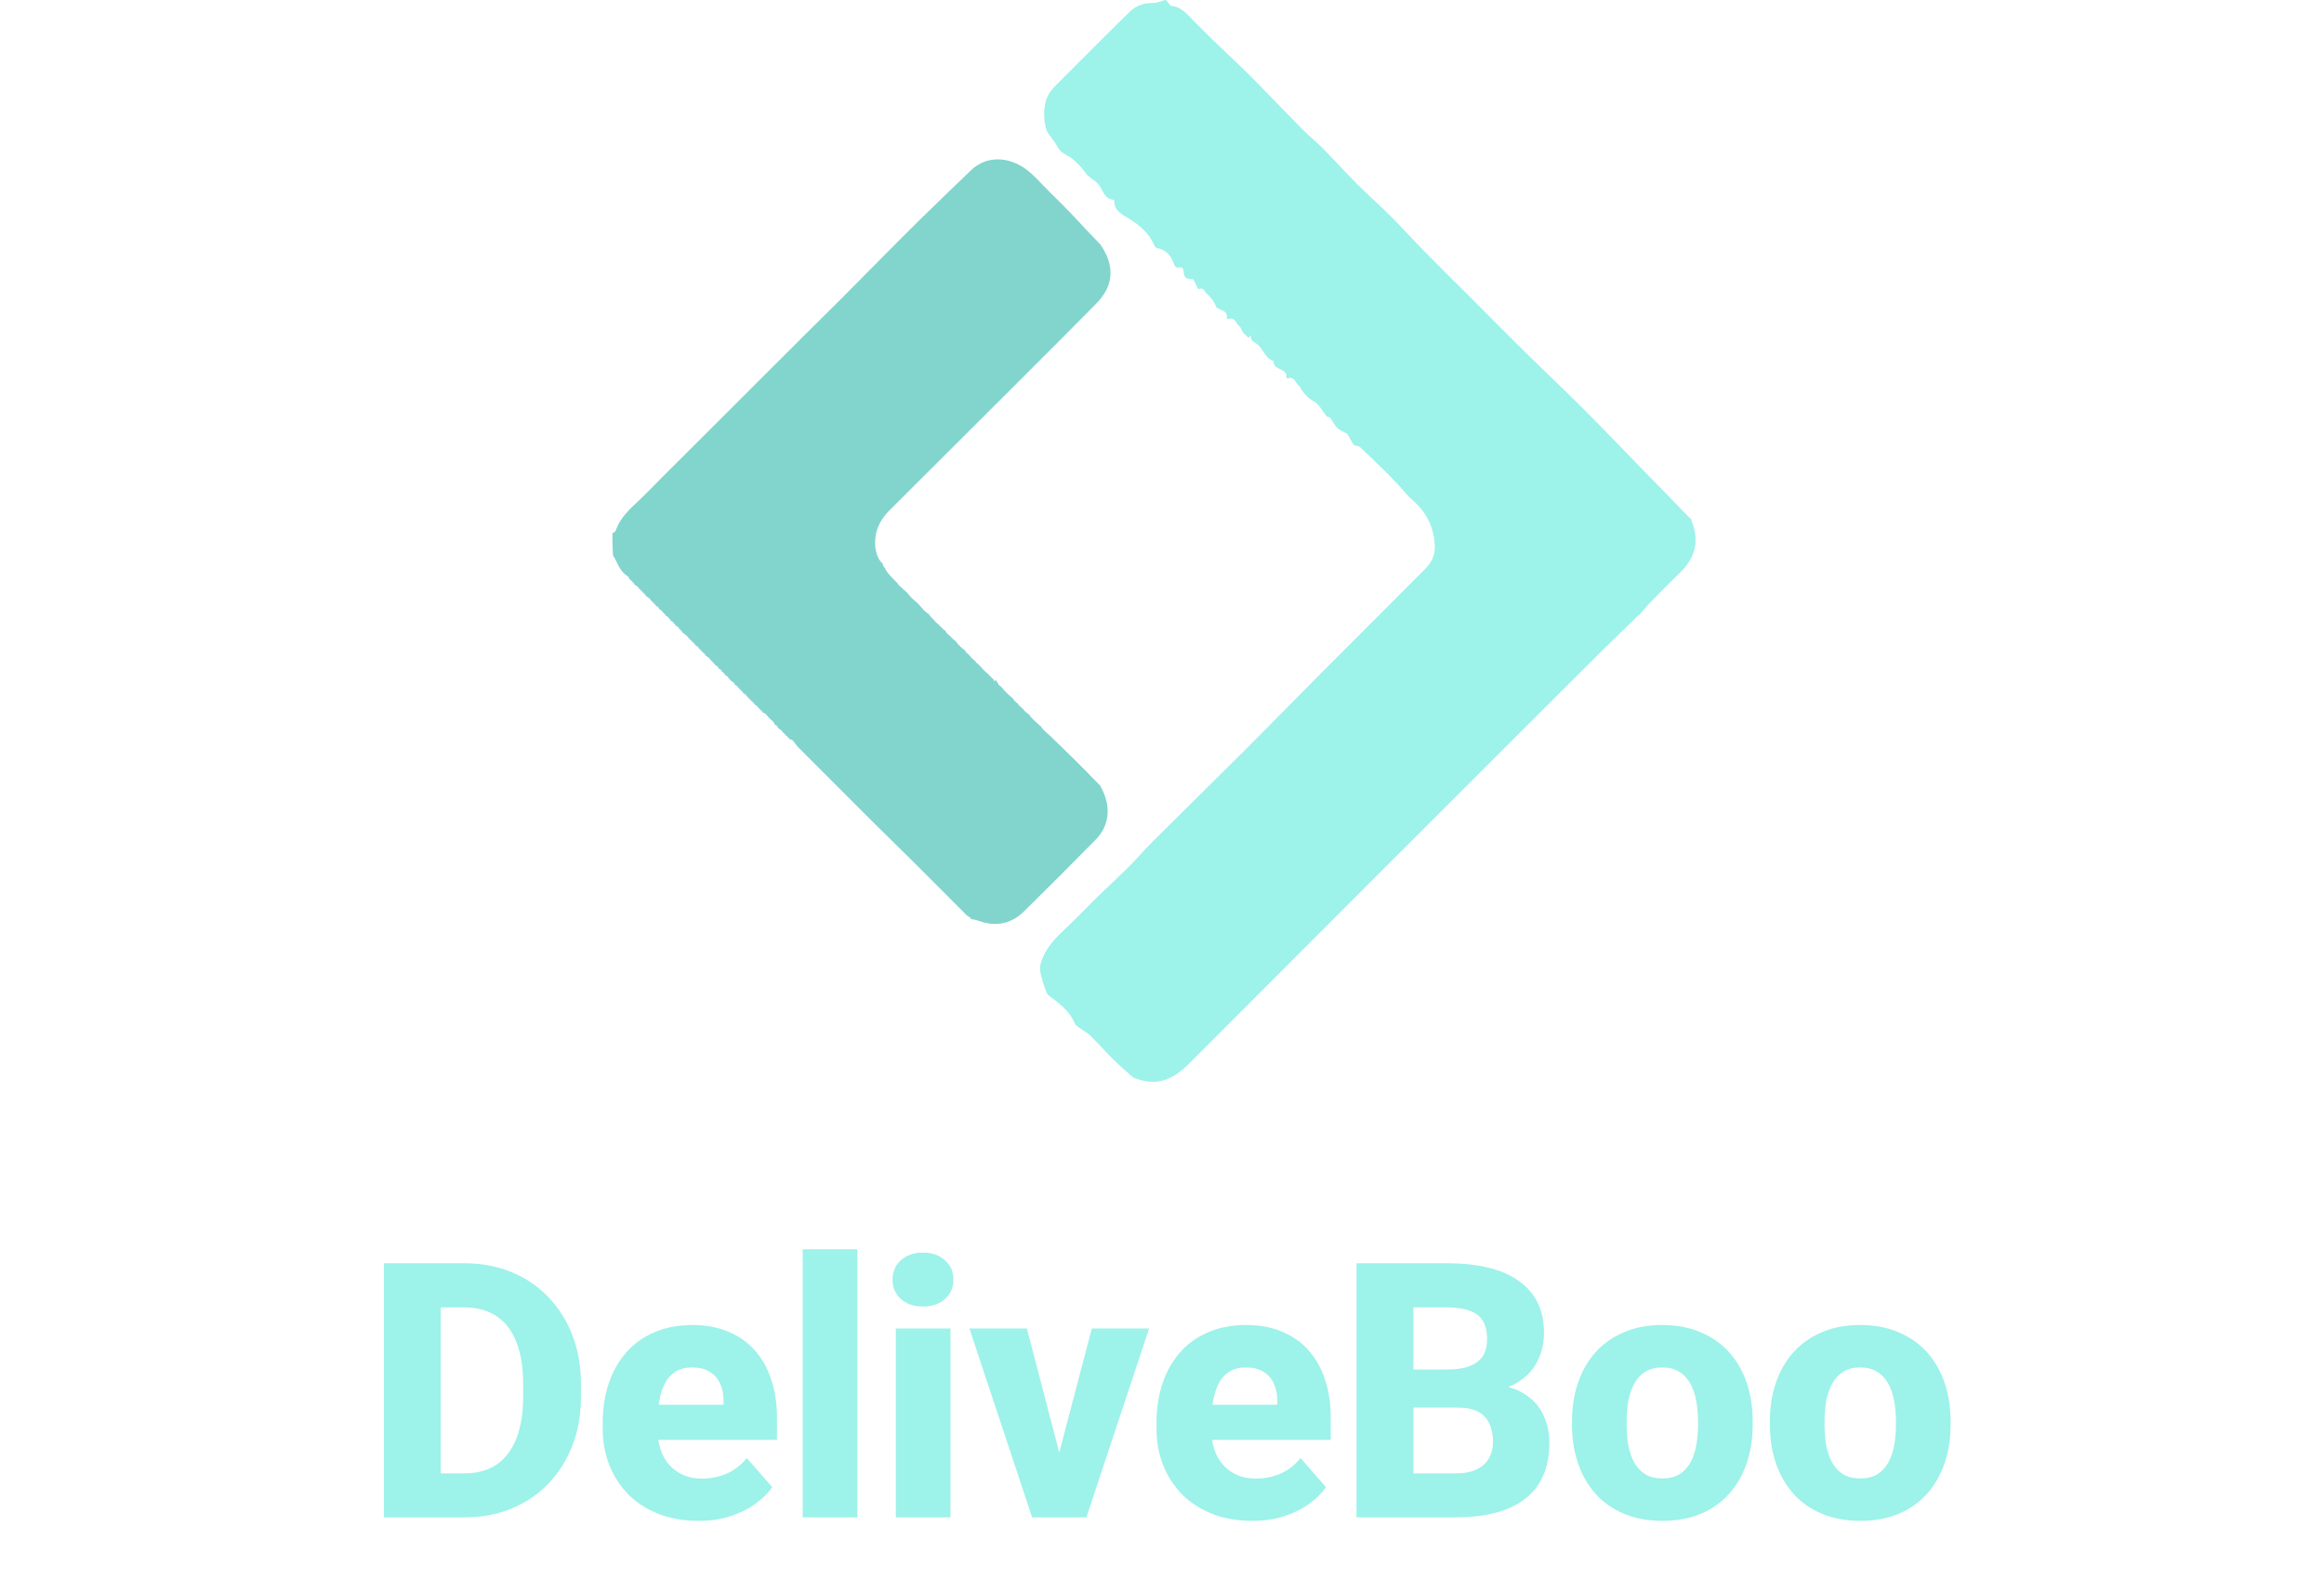 <svg width="156" height="106" viewBox="0 0 156 106" fill="none" xmlns="http://www.w3.org/2000/svg">
<path d="M83.189 21.905C82.962 21.71 82.896 21.262 82.437 21.423C82.417 21.43 82.35 21.38 82.353 21.364C82.447 20.754 81.734 20.846 81.628 20.582C81.479 20.212 81.284 19.958 81.003 19.716C80.836 19.571 80.785 19.227 80.444 19.434C80.302 19.186 80.145 18.723 80.021 18.732C79.649 18.758 79.491 18.626 79.463 18.315C79.439 18.037 79.389 17.887 79.064 17.971C79.003 17.987 78.857 17.872 78.829 17.791C78.631 17.212 78.32 16.767 77.664 16.659C77.592 16.647 77.511 16.544 77.477 16.465C77.122 15.636 76.499 15.119 75.733 14.647C75.386 14.432 74.761 14.153 74.807 13.494C74.809 13.467 74.767 13.413 74.742 13.411C74.076 13.354 74.034 12.677 73.68 12.313C73.429 12.054 73.087 11.926 72.872 11.612C72.637 11.267 72.327 10.963 72.011 10.685C71.776 10.479 71.455 10.37 71.218 10.164C71.046 10.015 70.952 9.779 70.82 9.583C70.746 9.473 70.668 9.365 70.588 9.26C70.476 9.112 70.36 8.967 70.26 8.776C70.265 8.734 70.255 8.738 70.245 8.741C70.209 8.621 70.173 8.5 70.15 8.333C70.154 8.291 70.144 8.295 70.134 8.298C70.02 7.382 70.088 6.514 70.791 5.813C72.472 4.134 74.142 2.443 75.839 0.781C76.246 0.383 76.779 0.194 77.374 0.201C77.613 0.204 77.853 0.121 78.101 0.033C78.159 -0.01 78.208 -0.01 78.294 0.029C78.432 0.179 78.522 0.372 78.638 0.389C79.146 0.461 79.499 0.743 79.839 1.1C80.457 1.748 81.099 2.374 81.741 2.999C82.446 3.685 83.177 4.344 83.87 5.041C85.058 6.24 86.22 7.465 87.407 8.665C87.845 9.11 88.338 9.5 88.777 9.944C89.561 10.739 90.309 11.569 91.098 12.359C91.835 13.096 92.621 13.785 93.357 14.523C94.146 15.312 94.892 16.144 95.675 16.94C96.699 17.982 97.743 19.005 98.776 20.038C99.94 21.202 101.094 22.377 102.266 23.532C103.603 24.85 104.969 26.138 106.297 27.465C107.571 28.737 108.812 30.044 110.07 31.333C111.156 32.446 112.247 33.554 113.348 34.701C113.429 34.787 113.498 34.835 113.562 34.884C113.557 34.883 113.558 34.873 113.526 34.91C114.074 36.236 113.849 37.372 112.851 38.365C112.174 39.038 111.495 39.709 110.829 40.392C110.542 40.686 110.284 41.008 110.013 41.314C110.013 41.309 110.022 41.31 109.983 41.303C108.219 43.013 106.49 44.727 104.769 46.448C96.445 54.769 88.117 63.084 79.81 71.421C78.759 72.477 77.643 72.979 76.192 72.384C76.173 72.376 76.134 72.418 76.105 72.436C76.105 72.436 76.115 72.436 76.135 72.411C76.079 72.334 76.003 72.281 75.927 72.228C75.518 71.855 75.096 71.495 74.704 71.105C74.189 70.594 73.711 70.046 73.193 69.54C72.973 69.324 72.689 69.175 72.437 68.991C72.336 68.917 72.199 68.848 72.157 68.744C71.808 67.876 71.094 67.355 70.381 66.829C70.328 66.79 70.287 66.724 70.262 66.662C70.142 66.359 70.029 66.052 69.936 65.7C69.957 65.615 69.957 65.576 69.956 65.537C69.942 65.585 69.927 65.632 69.912 65.679C69.879 65.399 69.769 65.102 69.826 64.842C70.057 63.789 70.766 63.05 71.528 62.34C72.289 61.63 73.003 60.87 73.747 60.142C74.425 59.479 75.128 58.84 75.799 58.17C76.341 57.629 76.837 57.041 77.379 56.499C79.487 54.399 81.612 52.316 83.717 50.212C85.453 48.478 87.164 46.72 88.894 44.981C91.153 42.713 93.424 40.457 95.679 38.186C96.163 37.7 96.406 37.104 96.29 36.399C96.284 36.363 96.284 36.326 96.28 36.289C96.172 35.194 95.581 34.202 94.772 33.533C94.45 33.267 94.201 32.915 93.912 32.608C93.618 32.296 93.323 31.985 93.018 31.685C92.442 31.117 91.865 30.551 91.271 30.002C91.176 29.914 90.941 29.959 90.87 29.867C90.71 29.661 90.614 29.406 90.449 29.147C90.406 29.123 90.39 29.105 90.39 29.105C90.18 28.985 89.934 28.9 89.768 28.734C89.574 28.541 89.459 28.271 89.29 28.049C89.246 27.991 89.103 28.009 89.056 27.952C88.9 27.762 88.769 27.553 88.623 27.354C88.548 27.253 88.463 27.159 88.342 27.04C88.301 27.018 88.285 27.001 88.285 27.001C87.827 26.767 87.484 26.422 87.233 25.931C87.193 25.91 87.177 25.893 87.177 25.893C86.94 25.717 86.905 25.226 86.431 25.414C86.412 25.422 86.343 25.372 86.346 25.358C86.462 24.683 85.419 24.893 85.502 24.248C84.922 24.068 84.804 23.441 84.404 23.116C84.201 22.95 83.917 22.912 83.969 22.508C83.915 22.563 83.86 22.619 83.806 22.674C83.683 22.556 83.545 22.45 83.442 22.316C83.366 22.217 83.336 22.082 83.245 21.943C83.205 21.922 83.189 21.905 83.189 21.905Z" fill="#9DF2E9"/>
<path d="M70.476 49.392C70.989 49.891 71.505 50.386 72.014 50.889C72.616 51.485 73.211 52.086 73.849 52.749C74.612 54.09 74.505 55.404 73.549 56.376C71.957 57.995 70.355 59.604 68.735 61.194C67.864 62.048 66.825 62.242 65.673 61.82C65.504 61.758 65.319 61.737 65.142 61.697C65.142 61.697 65.149 61.691 65.175 61.663C65.108 61.584 65.015 61.533 64.921 61.482C63.706 60.264 62.492 59.044 61.273 57.83C60.337 56.899 59.388 55.98 58.452 55.048C56.824 53.427 55.201 51.801 53.581 50.173C53.454 50.047 53.359 49.888 53.197 49.691C53.081 49.633 53.019 49.628 52.957 49.623C52.957 49.623 52.964 49.618 52.985 49.577C52.952 49.526 52.898 49.518 52.843 49.509C52.843 49.509 52.851 49.507 52.873 49.465C52.841 49.415 52.787 49.407 52.733 49.398C52.733 49.398 52.74 49.397 52.764 49.355C52.732 49.304 52.677 49.296 52.622 49.288C52.622 49.288 52.63 49.286 52.653 49.244C52.621 49.194 52.566 49.185 52.511 49.176C52.511 49.176 52.519 49.174 52.551 49.144C52.449 49.025 52.315 48.936 52.181 48.847C52.181 48.847 52.188 48.842 52.22 48.806C52.154 48.722 52.057 48.674 51.959 48.625C51.959 48.625 51.966 48.619 51.996 48.597C51.97 48.523 51.914 48.47 51.858 48.418C51.717 48.288 51.576 48.159 51.411 47.953C51.32 47.867 51.252 47.859 51.184 47.85C51.184 47.85 51.191 47.845 51.212 47.804C51.179 47.754 51.125 47.745 51.071 47.736C51.071 47.736 51.079 47.735 51.101 47.694C51.069 47.643 51.014 47.635 50.96 47.626C50.96 47.626 50.968 47.624 50.99 47.583C50.958 47.532 50.904 47.524 50.849 47.515C50.849 47.515 50.857 47.512 50.89 47.477C50.825 47.393 50.727 47.345 50.63 47.296C50.63 47.296 50.637 47.292 50.66 47.25C50.627 47.2 50.572 47.191 50.517 47.183C50.517 47.183 50.525 47.181 50.547 47.14C50.515 47.089 50.461 47.081 50.406 47.072C50.406 47.072 50.414 47.07 50.436 47.029C50.404 46.979 50.35 46.97 50.295 46.961C50.295 46.961 50.303 46.959 50.325 46.918C50.293 46.868 50.239 46.859 50.185 46.85C50.185 46.85 50.193 46.849 50.215 46.807C50.182 46.757 50.128 46.748 50.074 46.74C50.074 46.74 50.082 46.737 50.117 46.703C50.053 46.62 49.953 46.57 49.854 46.52C49.854 46.52 49.861 46.516 49.883 46.475C49.85 46.425 49.796 46.416 49.742 46.407C49.742 46.407 49.749 46.406 49.772 46.364C49.739 46.314 49.685 46.305 49.631 46.297C49.631 46.297 49.639 46.295 49.661 46.253C49.629 46.203 49.574 46.194 49.52 46.186C49.52 46.186 49.528 46.183 49.561 46.148C49.495 46.064 49.398 46.015 49.3 45.967C49.3 45.967 49.307 45.961 49.339 45.931C49.237 45.812 49.102 45.723 48.968 45.634C48.968 45.634 48.975 45.63 48.997 45.589C48.964 45.539 48.91 45.53 48.855 45.521C48.855 45.521 48.863 45.519 48.896 45.484C48.831 45.4 48.733 45.351 48.635 45.302C48.635 45.302 48.643 45.298 48.664 45.256C48.632 45.206 48.578 45.197 48.523 45.189C48.523 45.189 48.531 45.187 48.553 45.146C48.521 45.096 48.467 45.087 48.412 45.078C48.412 45.078 48.42 45.075 48.453 45.041C48.387 44.957 48.29 44.908 48.192 44.858C48.192 44.858 48.2 44.854 48.232 44.819C48.166 44.735 48.068 44.686 47.971 44.637C47.971 44.637 47.978 44.633 48 44.592C47.967 44.542 47.913 44.533 47.858 44.524C47.858 44.524 47.866 44.523 47.889 44.481C47.856 44.431 47.802 44.422 47.748 44.413C47.748 44.413 47.756 44.412 47.778 44.37C47.745 44.32 47.691 44.311 47.637 44.303C47.637 44.303 47.645 44.3 47.677 44.269C47.575 44.15 47.441 44.062 47.306 43.973C47.306 43.973 47.314 43.968 47.335 43.927C47.303 43.877 47.248 43.868 47.194 43.859C47.194 43.859 47.202 43.858 47.224 43.816C47.192 43.766 47.137 43.757 47.083 43.749C47.083 43.749 47.091 43.747 47.113 43.706C47.081 43.655 47.026 43.647 46.972 43.638C46.972 43.638 46.98 43.636 47.002 43.595C46.97 43.545 46.916 43.536 46.861 43.527C46.861 43.527 46.869 43.524 46.902 43.489C46.837 43.406 46.739 43.357 46.642 43.308C46.642 43.308 46.649 43.304 46.671 43.263C46.638 43.212 46.584 43.203 46.529 43.195C46.529 43.195 46.537 43.193 46.559 43.152C46.527 43.102 46.473 43.093 46.418 43.084C46.418 43.084 46.426 43.082 46.448 43.041C46.416 42.991 46.362 42.982 46.308 42.973C46.308 42.973 46.316 42.972 46.337 42.93C46.305 42.88 46.251 42.871 46.197 42.862C46.197 42.862 46.205 42.859 46.237 42.832C46.099 42.677 45.927 42.55 45.756 42.422C45.756 42.422 45.763 42.418 45.784 42.376C45.751 42.326 45.697 42.317 45.643 42.309C45.643 42.309 45.651 42.307 45.673 42.266C45.641 42.215 45.586 42.207 45.532 42.198C45.532 42.198 45.54 42.195 45.573 42.16C45.508 42.076 45.41 42.028 45.312 41.979C45.312 41.979 45.319 41.975 45.341 41.933C45.309 41.883 45.254 41.874 45.2 41.865C45.2 41.865 45.208 41.863 45.24 41.828C45.175 41.745 45.077 41.695 44.98 41.646C44.98 41.646 44.987 41.642 45.009 41.601C44.976 41.551 44.922 41.542 44.868 41.533C44.868 41.533 44.876 41.531 44.908 41.496C44.843 41.412 44.745 41.363 44.647 41.314C44.647 41.314 44.655 41.31 44.676 41.269C44.644 41.218 44.59 41.21 44.535 41.201C44.535 41.201 44.543 41.199 44.565 41.158C44.533 41.108 44.479 41.099 44.425 41.09C44.425 41.09 44.432 41.087 44.465 41.053C44.4 40.969 44.302 40.92 44.205 40.871C44.205 40.871 44.212 40.866 44.244 40.831C44.178 40.748 44.081 40.698 43.983 40.649C43.983 40.649 43.99 40.645 44.012 40.604C43.979 40.554 43.925 40.545 43.871 40.536C43.871 40.536 43.879 40.535 43.901 40.493C43.868 40.443 43.814 40.434 43.76 40.425C43.76 40.425 43.768 40.424 43.79 40.382C43.758 40.332 43.703 40.323 43.649 40.315C43.649 40.315 43.657 40.312 43.689 40.281C43.587 40.162 43.453 40.074 43.319 39.985C43.319 39.985 43.326 39.981 43.347 39.939C43.314 39.889 43.26 39.88 43.206 39.872C43.206 39.872 43.214 39.87 43.236 39.828C43.204 39.778 43.149 39.77 43.095 39.761C43.095 39.761 43.103 39.759 43.125 39.718C43.093 39.668 43.039 39.659 42.984 39.65C42.984 39.65 42.992 39.648 43.014 39.607C42.982 39.557 42.928 39.548 42.874 39.539C42.874 39.539 42.882 39.536 42.914 39.506C42.813 39.388 42.678 39.299 42.543 39.209C42.543 39.209 42.55 39.205 42.572 39.164C42.539 39.114 42.485 39.105 42.431 39.096C42.431 39.096 42.438 39.095 42.46 39.053C42.428 39.003 42.374 38.994 42.32 38.985C42.32 38.985 42.328 38.984 42.35 38.942C42.318 38.892 42.263 38.883 42.209 38.875C42.209 38.875 42.217 38.871 42.248 38.848C42.222 38.773 42.165 38.72 42.108 38.668C41.578 38.351 41.462 37.761 41.15 37.297C41.111 36.838 41.111 36.355 41.111 35.821C41.185 35.73 41.307 35.707 41.326 35.649C41.689 34.539 42.627 33.899 43.387 33.117C44.178 32.301 44.99 31.504 45.794 30.7C46.598 29.896 47.404 29.094 48.208 28.291C49.111 27.389 50.012 26.486 50.915 25.585C51.901 24.599 52.888 23.613 53.877 22.629C54.756 21.754 55.64 20.884 56.517 20.006C57.489 19.032 58.453 18.05 59.423 17.075C60.212 16.281 60.998 15.484 61.798 14.702C62.913 13.611 64.037 12.53 65.16 11.447C66.278 10.369 67.758 10.582 68.787 11.302C69.395 11.727 69.882 12.325 70.418 12.85C70.877 13.3 71.332 13.754 71.78 14.215C72.168 14.614 72.54 15.029 72.923 15.432C73.219 15.745 73.522 16.051 73.866 16.418C74.856 17.868 74.763 19.187 73.598 20.372C71.957 22.04 70.302 23.694 68.647 25.348C65.675 28.318 62.7 31.285 59.723 34.249C59.182 34.788 58.82 35.402 58.754 36.179C58.692 36.899 58.899 37.593 59.286 37.87C59.286 37.87 59.279 37.874 59.249 37.897C59.27 37.981 59.32 38.043 59.371 38.105C59.412 38.154 59.453 38.203 59.476 38.301C59.659 38.561 59.861 38.77 60.064 38.98C60.127 39.031 60.191 39.083 60.269 39.202C60.393 39.358 60.503 39.445 60.613 39.532C60.613 39.532 60.608 39.536 60.62 39.559C60.665 39.603 60.697 39.624 60.729 39.644C60.828 39.732 60.928 39.819 61.043 39.977C61.206 40.171 61.355 40.295 61.504 40.419C61.568 40.471 61.632 40.522 61.717 40.63C61.77 40.708 61.801 40.73 61.832 40.752C61.832 40.752 61.826 40.754 61.838 40.777C61.881 40.821 61.912 40.842 61.943 40.863C61.943 40.863 61.936 40.865 61.941 40.901C62.057 41.022 62.169 41.108 62.28 41.194C62.318 41.198 62.346 41.215 62.385 41.299C62.435 41.373 62.466 41.395 62.497 41.416C62.497 41.416 62.49 41.419 62.503 41.442C62.546 41.486 62.577 41.506 62.608 41.527C62.608 41.527 62.601 41.529 62.614 41.553C62.657 41.596 62.688 41.617 62.72 41.638C62.72 41.638 62.712 41.64 62.716 41.675C62.831 41.797 62.941 41.883 63.052 41.969C63.052 41.969 63.045 41.972 63.057 41.995C63.1 42.039 63.131 42.06 63.162 42.081C63.162 42.081 63.155 42.084 63.167 42.106C63.21 42.15 63.241 42.171 63.272 42.192C63.272 42.192 63.266 42.194 63.279 42.218C63.323 42.262 63.355 42.282 63.387 42.303C63.425 42.306 63.454 42.324 63.485 42.419C63.606 42.57 63.716 42.657 63.826 42.745C63.826 42.745 63.82 42.748 63.832 42.771C63.875 42.815 63.906 42.836 63.937 42.857C63.937 42.857 63.931 42.859 63.943 42.882C63.988 42.926 64.02 42.947 64.052 42.968C64.116 43.019 64.18 43.07 64.257 43.19C64.419 43.383 64.568 43.507 64.716 43.632C64.754 43.635 64.783 43.653 64.815 43.746C64.9 43.859 64.973 43.911 65.046 43.962C65.046 43.962 65.039 43.966 65.051 43.989C65.094 44.033 65.125 44.054 65.156 44.075C65.156 44.075 65.149 44.077 65.153 44.113C65.268 44.234 65.379 44.319 65.49 44.404C65.49 44.404 65.483 44.41 65.488 44.442C65.565 44.526 65.638 44.576 65.711 44.627C65.711 44.627 65.703 44.63 65.715 44.653C65.758 44.697 65.79 44.718 65.821 44.739C65.821 44.739 65.814 44.742 65.826 44.765C65.869 44.809 65.9 44.83 65.931 44.85C65.931 44.85 65.924 44.852 65.928 44.888C66.08 45.046 66.228 45.169 66.376 45.291C66.376 45.291 66.368 45.295 66.38 45.318C66.423 45.362 66.454 45.383 66.485 45.404C66.485 45.404 66.478 45.407 66.491 45.429C66.534 45.473 66.565 45.494 66.596 45.515C66.596 45.515 66.589 45.517 66.602 45.54C66.645 45.584 66.677 45.605 66.708 45.625C66.708 45.625 66.7 45.628 66.702 45.652C66.716 45.708 66.728 45.74 66.741 45.772C66.764 45.73 66.787 45.688 66.811 45.647C66.885 45.726 66.959 45.805 67.018 45.937C67.053 46.015 67.103 46.042 67.153 46.069C67.217 46.121 67.281 46.172 67.358 46.292C67.558 46.522 67.743 46.683 67.928 46.844C67.966 46.848 67.995 46.865 68.026 46.961C68.148 47.112 68.258 47.199 68.369 47.285C68.369 47.285 68.361 47.289 68.366 47.324C68.48 47.446 68.591 47.532 68.702 47.618C68.702 47.618 68.695 47.622 68.699 47.657C68.814 47.779 68.925 47.865 69.037 47.951C69.074 47.956 69.103 47.974 69.134 48.069C69.367 48.331 69.589 48.529 69.811 48.727C69.849 48.731 69.878 48.749 69.909 48.845C70.105 49.07 70.291 49.231 70.476 49.392Z" fill="#81D5CD"/>
<path d="M31.171 101.879H27.421L27.444 98.926H31.171C32.023 98.926 32.741 98.731 33.327 98.34C33.913 97.942 34.358 97.356 34.663 96.582C34.968 95.801 35.12 94.852 35.12 93.734V92.949C35.12 92.106 35.034 91.363 34.862 90.723C34.691 90.074 34.437 89.531 34.101 89.094C33.765 88.656 33.347 88.328 32.847 88.109C32.355 87.891 31.788 87.781 31.148 87.781H27.351V84.817H31.148C32.304 84.817 33.358 85.012 34.312 85.402C35.273 85.793 36.101 86.352 36.796 87.078C37.499 87.805 38.042 88.664 38.425 89.656C38.808 90.648 38.999 91.754 38.999 92.973V93.734C38.999 94.945 38.808 96.051 38.425 97.051C38.042 98.043 37.499 98.902 36.796 99.629C36.101 100.348 35.276 100.902 34.323 101.293C33.37 101.684 32.319 101.879 31.171 101.879ZM29.589 84.817V101.879H25.769V84.817H29.589ZM46.88 102.113C45.872 102.113 44.97 101.953 44.173 101.633C43.376 101.313 42.7 100.871 42.146 100.309C41.599 99.738 41.181 99.082 40.892 98.34C40.603 97.598 40.458 96.805 40.458 95.961V95.516C40.458 94.57 40.591 93.699 40.857 92.902C41.122 92.106 41.509 91.414 42.017 90.828C42.532 90.234 43.165 89.777 43.915 89.457C44.665 89.129 45.521 88.965 46.482 88.965C47.38 88.965 48.181 89.113 48.884 89.41C49.587 89.699 50.181 90.117 50.665 90.664C51.15 91.203 51.517 91.856 51.767 92.621C52.025 93.379 52.154 94.231 52.154 95.176V96.676H41.935V94.32H48.568V94.039C48.568 93.594 48.486 93.203 48.322 92.867C48.165 92.531 47.931 92.273 47.618 92.094C47.314 91.906 46.927 91.812 46.458 91.812C46.013 91.812 45.642 91.906 45.345 92.094C45.048 92.281 44.81 92.547 44.63 92.891C44.458 93.227 44.333 93.621 44.255 94.074C44.177 94.52 44.138 95 44.138 95.516V95.961C44.138 96.453 44.204 96.902 44.337 97.309C44.47 97.715 44.665 98.062 44.923 98.352C45.181 98.641 45.493 98.867 45.861 99.031C46.228 99.195 46.646 99.277 47.114 99.277C47.693 99.277 48.243 99.168 48.767 98.949C49.29 98.723 49.743 98.371 50.126 97.895L51.837 99.852C51.579 100.227 51.216 100.59 50.747 100.941C50.286 101.285 49.732 101.566 49.083 101.785C48.435 102.004 47.7 102.113 46.88 102.113ZM57.55 83.879V101.879H53.882V83.879H57.55ZM63.803 89.199V101.879H60.135V89.199H63.803ZM59.912 85.918C59.912 85.387 60.099 84.953 60.474 84.617C60.849 84.273 61.342 84.102 61.951 84.102C62.56 84.102 63.053 84.273 63.428 84.617C63.81 84.953 64.002 85.387 64.002 85.918C64.002 86.442 63.81 86.875 63.428 87.219C63.053 87.555 62.56 87.723 61.951 87.723C61.342 87.723 60.849 87.555 60.474 87.219C60.099 86.875 59.912 86.442 59.912 85.918ZM70.641 99.289L73.289 89.199H77.133L72.926 101.879H70.617L70.641 99.289ZM68.93 89.199L71.566 99.301L71.59 101.879H69.281L65.074 89.199H68.93ZM84.053 102.113C83.045 102.113 82.143 101.953 81.346 101.633C80.549 101.313 79.873 100.871 79.319 100.309C78.772 99.738 78.354 99.082 78.065 98.34C77.776 97.598 77.631 96.805 77.631 95.961V95.516C77.631 94.57 77.764 93.699 78.029 92.902C78.295 92.106 78.682 91.414 79.19 90.828C79.705 90.234 80.338 89.777 81.088 89.457C81.838 89.129 82.694 88.965 83.654 88.965C84.553 88.965 85.354 89.113 86.057 89.41C86.76 89.699 87.354 90.117 87.838 90.664C88.323 91.203 88.69 91.856 88.94 92.621C89.198 93.379 89.326 94.231 89.326 95.176V96.676H79.108V94.32H85.74V94.039C85.74 93.594 85.658 93.203 85.494 92.867C85.338 92.531 85.104 92.273 84.791 92.094C84.487 91.906 84.1 91.812 83.631 91.812C83.186 91.812 82.815 91.906 82.518 92.094C82.221 92.281 81.983 92.547 81.803 92.891C81.631 93.227 81.506 93.621 81.428 94.074C81.35 94.52 81.311 95 81.311 95.516V95.961C81.311 96.453 81.377 96.902 81.51 97.309C81.643 97.715 81.838 98.062 82.096 98.352C82.354 98.641 82.666 98.867 83.033 99.031C83.401 99.195 83.819 99.277 84.287 99.277C84.865 99.277 85.416 99.168 85.94 98.949C86.463 98.723 86.916 98.371 87.299 97.895L89.01 99.852C88.752 100.227 88.389 100.59 87.92 100.941C87.459 101.285 86.904 101.566 86.256 101.785C85.608 102.004 84.873 102.113 84.053 102.113ZM97.876 94.508H93.493L93.469 91.953H97.09C97.731 91.953 98.251 91.875 98.649 91.719C99.055 91.562 99.352 91.336 99.54 91.039C99.727 90.734 99.821 90.359 99.821 89.914C99.821 89.406 99.727 88.996 99.54 88.684C99.352 88.371 99.055 88.145 98.649 88.004C98.251 87.856 97.735 87.781 97.102 87.781H94.876V101.879H91.055V84.817H97.102C98.126 84.817 99.04 84.91 99.844 85.098C100.649 85.285 101.332 85.574 101.895 85.965C102.465 86.356 102.899 86.844 103.196 87.43C103.493 88.016 103.641 88.707 103.641 89.504C103.641 90.199 103.485 90.848 103.172 91.449C102.868 92.051 102.375 92.539 101.696 92.914C101.016 93.289 100.106 93.492 98.965 93.523L97.876 94.508ZM97.723 101.879H92.52L93.903 98.926H97.723C98.309 98.926 98.786 98.832 99.153 98.645C99.52 98.457 99.79 98.203 99.961 97.883C100.133 97.562 100.219 97.203 100.219 96.805C100.219 96.336 100.137 95.93 99.973 95.586C99.817 95.242 99.567 94.977 99.223 94.789C98.887 94.602 98.438 94.508 97.876 94.508H94.454L94.477 91.953H98.661L99.551 92.961C100.637 92.938 101.504 93.113 102.153 93.488C102.809 93.856 103.282 94.34 103.571 94.942C103.86 95.543 104.004 96.18 104.004 96.852C104.004 97.961 103.766 98.891 103.29 99.641C102.813 100.383 102.106 100.941 101.168 101.316C100.239 101.691 99.09 101.879 97.723 101.879ZM105.522 95.668V95.422C105.522 94.492 105.655 93.637 105.921 92.856C106.186 92.067 106.577 91.383 107.092 90.805C107.608 90.227 108.241 89.777 108.991 89.457C109.741 89.129 110.6 88.965 111.569 88.965C112.553 88.965 113.421 89.129 114.171 89.457C114.928 89.777 115.565 90.227 116.081 90.805C116.596 91.383 116.987 92.067 117.253 92.856C117.518 93.637 117.651 94.492 117.651 95.422V95.668C117.651 96.59 117.518 97.445 117.253 98.234C116.987 99.016 116.596 99.699 116.081 100.285C115.565 100.863 114.932 101.313 114.182 101.633C113.432 101.953 112.569 102.113 111.592 102.113C110.624 102.113 109.76 101.953 109.003 101.633C108.245 101.313 107.608 100.863 107.092 100.285C106.577 99.699 106.186 99.016 105.921 98.234C105.655 97.445 105.522 96.59 105.522 95.668ZM109.19 95.422V95.668C109.19 96.168 109.229 96.637 109.307 97.074C109.393 97.512 109.53 97.895 109.717 98.223C109.905 98.551 110.151 98.809 110.456 98.996C110.768 99.176 111.147 99.266 111.592 99.266C112.038 99.266 112.413 99.176 112.717 98.996C113.022 98.809 113.268 98.551 113.456 98.223C113.643 97.895 113.776 97.512 113.854 97.074C113.94 96.637 113.983 96.168 113.983 95.668V95.422C113.983 94.93 113.94 94.469 113.854 94.039C113.776 93.602 113.643 93.215 113.456 92.879C113.268 92.543 113.018 92.281 112.706 92.094C112.401 91.906 112.022 91.812 111.569 91.812C111.132 91.812 110.76 91.906 110.456 92.094C110.151 92.281 109.905 92.543 109.717 92.879C109.53 93.215 109.393 93.602 109.307 94.039C109.229 94.469 109.19 94.93 109.19 95.422ZM118.806 95.668V95.422C118.806 94.492 118.938 93.637 119.204 92.856C119.47 92.067 119.86 91.383 120.376 90.805C120.892 90.227 121.524 89.777 122.274 89.457C123.024 89.129 123.884 88.965 124.853 88.965C125.837 88.965 126.704 89.129 127.454 89.457C128.212 89.777 128.849 90.227 129.364 90.805C129.88 91.383 130.27 92.067 130.536 92.856C130.802 93.637 130.935 94.492 130.935 95.422V95.668C130.935 96.59 130.802 97.445 130.536 98.234C130.27 99.016 129.88 99.699 129.364 100.285C128.849 100.863 128.216 101.313 127.466 101.633C126.716 101.953 125.853 102.113 124.876 102.113C123.907 102.113 123.044 101.953 122.286 101.633C121.528 101.313 120.892 100.863 120.376 100.285C119.86 99.699 119.47 99.016 119.204 98.234C118.938 97.445 118.806 96.59 118.806 95.668ZM122.474 95.422V95.668C122.474 96.168 122.513 96.637 122.591 97.074C122.677 97.512 122.813 97.895 123.001 98.223C123.188 98.551 123.435 98.809 123.739 98.996C124.052 99.176 124.431 99.266 124.876 99.266C125.321 99.266 125.696 99.176 126.001 98.996C126.306 98.809 126.552 98.551 126.739 98.223C126.927 97.895 127.06 97.512 127.138 97.074C127.224 96.637 127.267 96.168 127.267 95.668V95.422C127.267 94.93 127.224 94.469 127.138 94.039C127.06 93.602 126.927 93.215 126.739 92.879C126.552 92.543 126.302 92.281 125.989 92.094C125.685 91.906 125.306 91.812 124.853 91.812C124.415 91.812 124.044 91.906 123.739 92.094C123.435 92.281 123.188 92.543 123.001 92.879C122.813 93.215 122.677 93.602 122.591 94.039C122.513 94.469 122.474 94.93 122.474 95.422Z" fill="#9DF2E9"/>
</svg>

